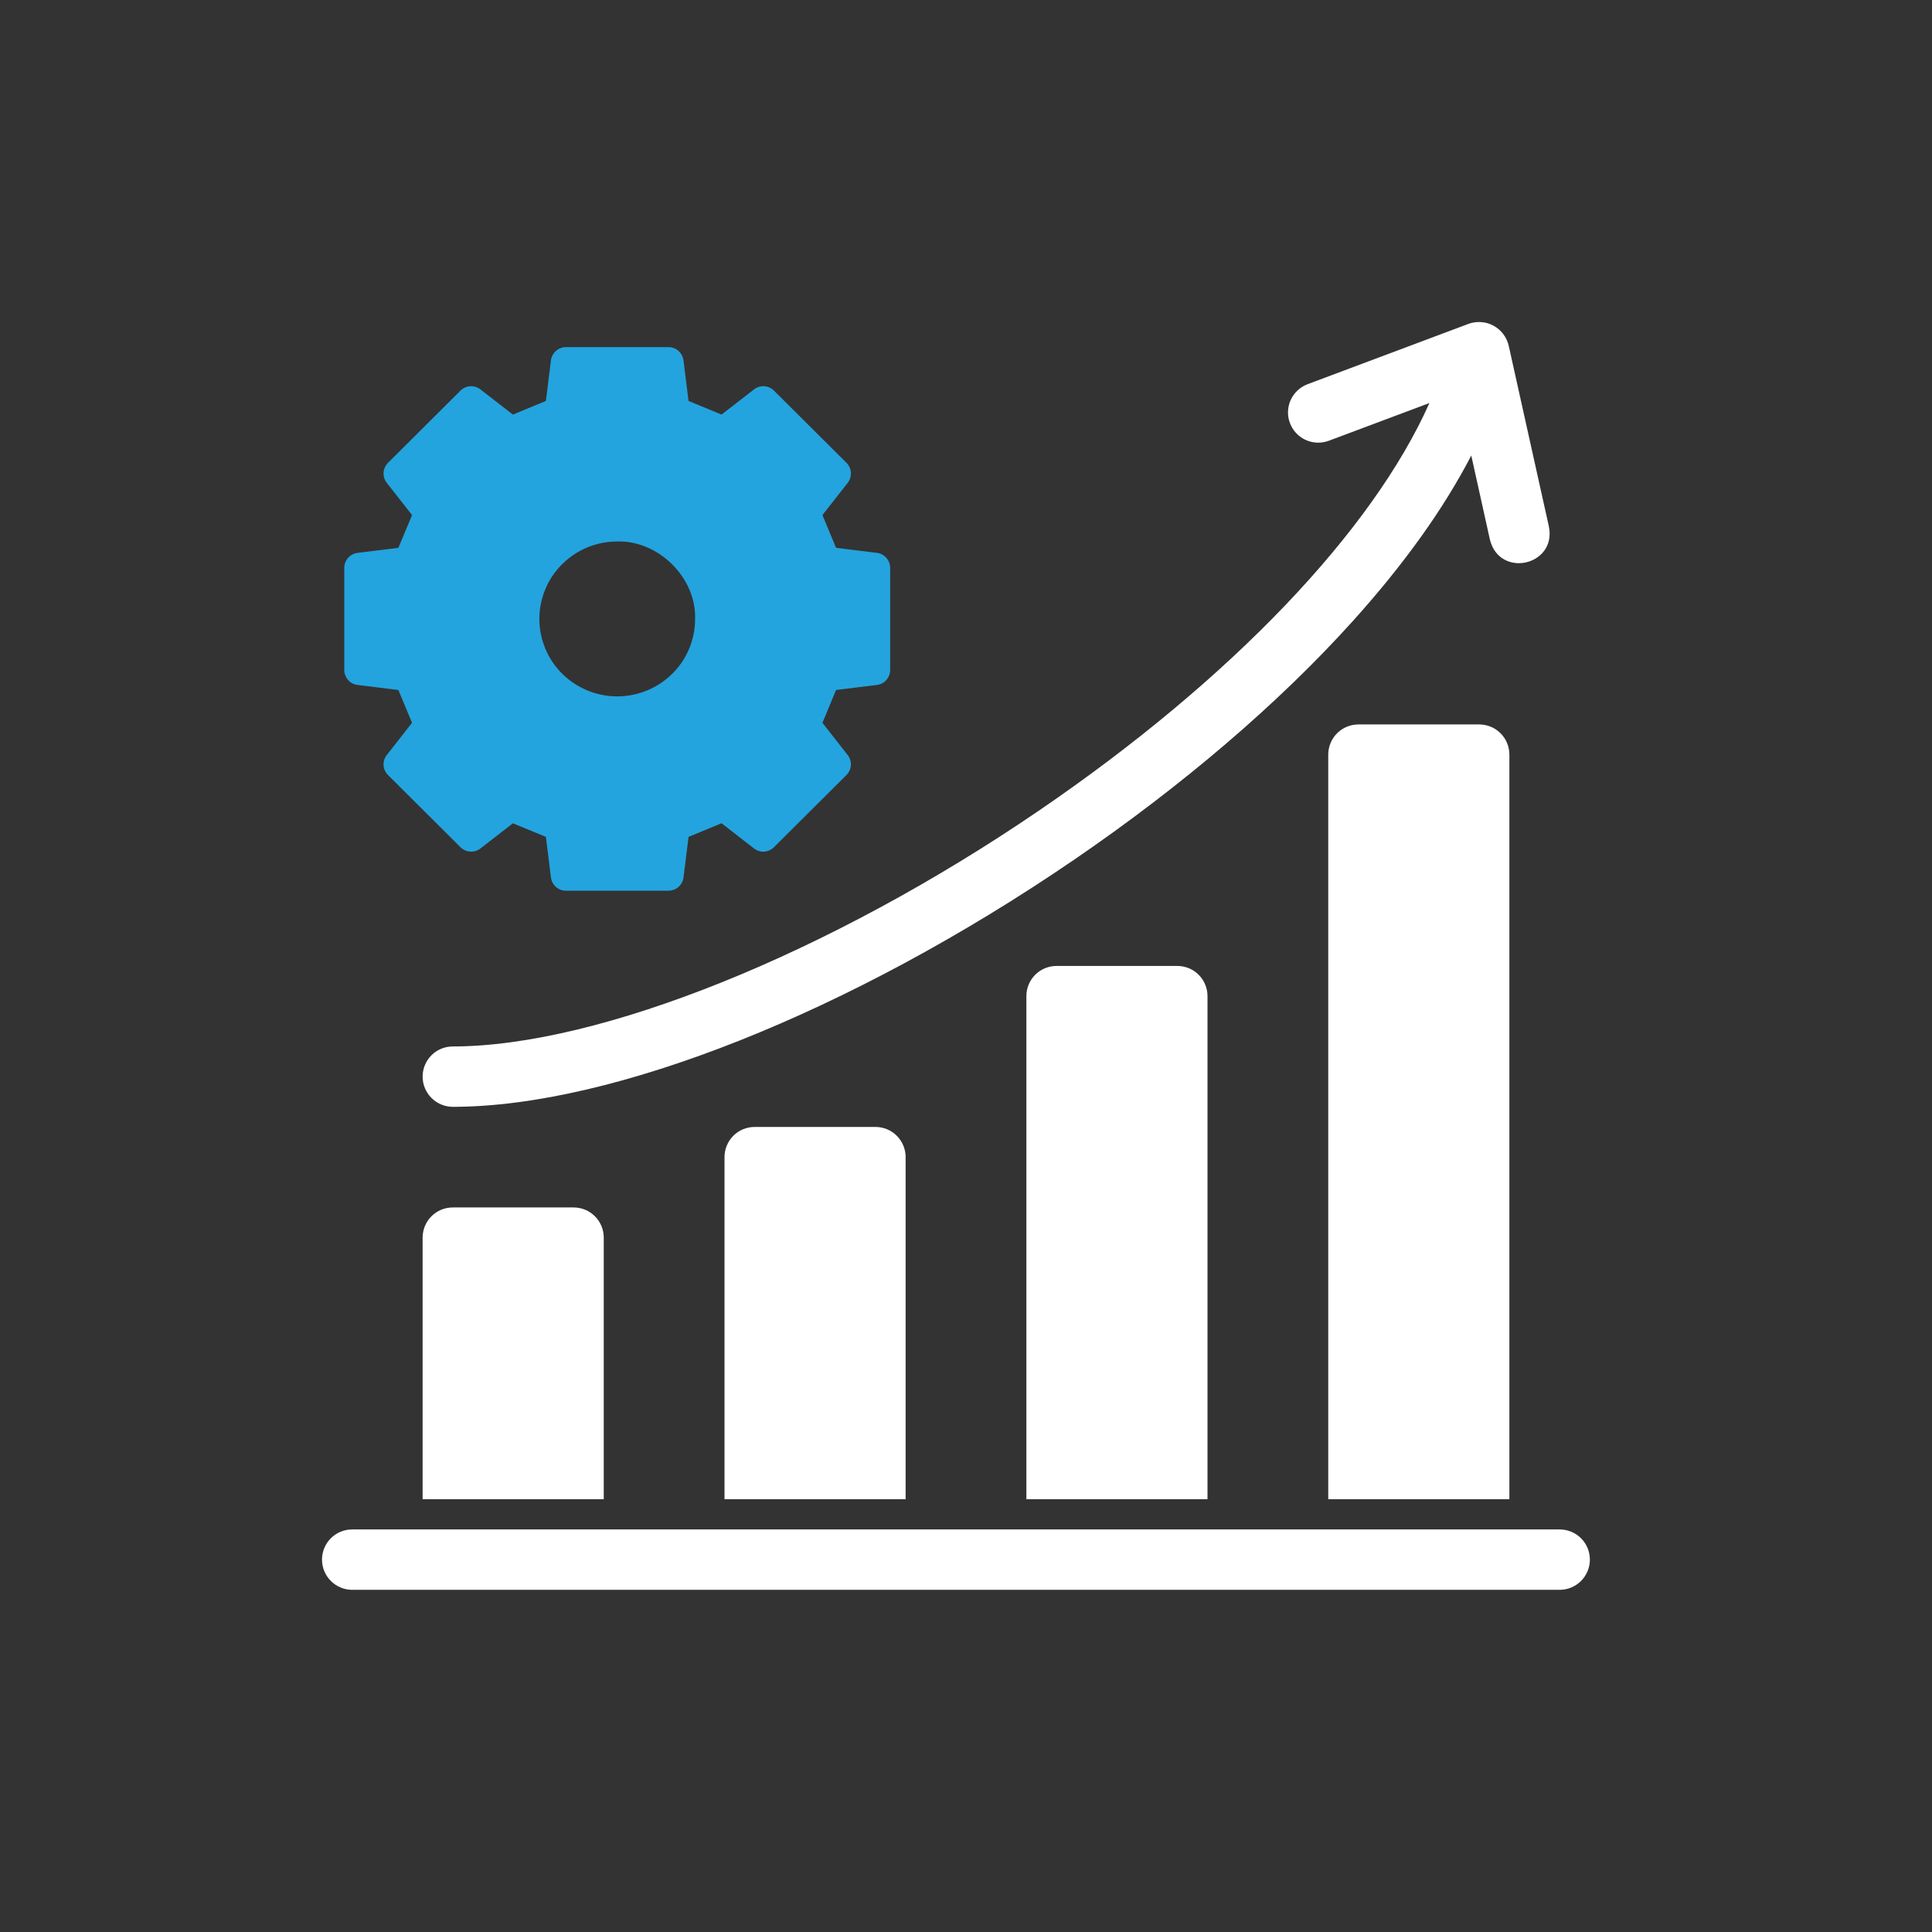 <svg width="36" height="36" viewBox="0 0 36 36" fill="none" xmlns="http://www.w3.org/2000/svg">
<rect x="0" y="0" width="36" height="36" fill="#333333" stroke="none"/>
<path d="M8.438 22.499C8.288 22.499 8.145 22.558 8.04 22.663C7.934 22.769 7.875 22.912 7.875 23.061V27.936H11.25V23.061C11.25 22.912 11.191 22.769 11.085 22.663C10.98 22.558 10.837 22.499 10.688 22.499H8.438Z" fill="white"/>
<path d="M14.062 20.999C13.913 20.999 13.77 21.058 13.665 21.163C13.559 21.269 13.5 21.412 13.5 21.561V27.936H16.875V21.561C16.875 21.412 16.816 21.269 16.71 21.163C16.605 21.058 16.462 20.999 16.312 20.999H14.062Z" fill="white"/>
<path d="M19.688 17.999C19.538 17.999 19.395 18.058 19.29 18.163C19.184 18.269 19.125 18.412 19.125 18.561V27.936H22.5V18.561C22.5 18.412 22.441 18.269 22.335 18.163C22.23 18.058 22.087 17.999 21.938 17.999H19.688Z" fill="white"/>
<path d="M25.312 13.499C25.163 13.499 25.02 13.558 24.915 13.663C24.809 13.769 24.75 13.912 24.75 14.061V27.936H28.125V14.061C28.125 13.912 28.066 13.769 27.96 13.663C27.855 13.558 27.712 13.499 27.562 13.499H25.312Z" fill="white"/>
<path d="M29.062 28.499H6.562C6.413 28.499 6.27 28.558 6.165 28.663C6.059 28.769 6 28.912 6 29.061C6 29.21 6.059 29.353 6.165 29.459C6.27 29.564 6.413 29.624 6.562 29.624H29.062C29.212 29.624 29.355 29.564 29.46 29.459C29.566 29.353 29.625 29.21 29.625 29.061C29.625 28.912 29.566 28.769 29.46 28.663C29.355 28.558 29.212 28.499 29.062 28.499Z" fill="white"/>
<path d="M7.875 20.061C7.875 20.21 7.934 20.353 8.04 20.459C8.145 20.564 8.288 20.624 8.438 20.624C11.419 20.624 15.852 18.862 20.005 16.026C22.029 14.643 23.826 13.106 25.203 11.578C26.161 10.516 26.9 9.482 27.415 8.488L27.763 10.058C27.945 10.781 29.005 10.539 28.862 9.814L28.112 6.439C28.093 6.361 28.059 6.287 28.01 6.223C27.962 6.16 27.9 6.107 27.829 6.069C27.759 6.03 27.681 6.007 27.601 6.002C27.521 5.996 27.44 6.007 27.365 6.034L24.365 7.159C24.296 7.185 24.232 7.225 24.178 7.275C24.125 7.325 24.081 7.386 24.05 7.453C23.989 7.589 23.983 7.744 24.036 7.883C24.088 8.023 24.194 8.136 24.33 8.198C24.466 8.26 24.62 8.265 24.76 8.213L26.635 7.51C25.572 9.895 22.95 12.652 19.37 15.097C15.455 17.771 11.163 19.499 8.438 19.499C8.288 19.499 8.145 19.558 8.04 19.663C7.934 19.769 7.875 19.912 7.875 20.061Z" fill="white"/>
<path d="M6.662 12.763L7.423 12.857L7.678 13.468L7.207 14.069C7.164 14.123 7.143 14.191 7.147 14.26C7.152 14.328 7.181 14.393 7.23 14.442L8.581 15.787C8.63 15.836 8.694 15.864 8.762 15.869C8.831 15.873 8.898 15.852 8.952 15.81L9.557 15.341L10.172 15.594L10.266 16.351C10.275 16.419 10.308 16.481 10.359 16.527C10.411 16.572 10.477 16.597 10.545 16.597H12.457C12.525 16.597 12.591 16.572 12.643 16.527C12.694 16.481 12.727 16.419 12.736 16.351L12.83 15.594L13.445 15.34L14.05 15.81C14.104 15.852 14.171 15.873 14.24 15.869C14.308 15.864 14.372 15.835 14.421 15.787L15.772 14.442C15.821 14.393 15.85 14.328 15.855 14.26C15.859 14.191 15.838 14.123 15.795 14.069L15.325 13.468L15.579 12.857L16.34 12.763C16.408 12.755 16.471 12.722 16.516 12.671C16.561 12.619 16.587 12.553 16.587 12.484V10.581C16.587 10.512 16.561 10.446 16.516 10.395C16.471 10.343 16.408 10.31 16.34 10.302L15.579 10.208L15.325 9.598L15.796 8.997C15.838 8.943 15.859 8.875 15.855 8.806C15.851 8.737 15.821 8.673 15.773 8.624L14.421 7.278C14.373 7.23 14.308 7.201 14.24 7.197C14.171 7.193 14.104 7.214 14.05 7.256L13.445 7.725L12.83 7.471L12.736 6.715C12.727 6.647 12.694 6.584 12.643 6.539C12.592 6.493 12.525 6.468 12.457 6.468H10.545C10.477 6.468 10.411 6.493 10.359 6.539C10.308 6.584 10.275 6.647 10.266 6.715L10.172 7.471L9.557 7.725L8.952 7.256C8.898 7.214 8.831 7.193 8.762 7.197C8.694 7.201 8.63 7.23 8.581 7.278L7.23 8.624C7.181 8.673 7.152 8.737 7.147 8.806C7.143 8.875 7.164 8.943 7.207 8.997L7.678 9.598L7.423 10.208L6.662 10.302C6.594 10.311 6.532 10.344 6.486 10.395C6.441 10.446 6.415 10.513 6.415 10.581V12.484C6.415 12.553 6.441 12.619 6.486 12.671C6.532 12.722 6.594 12.755 6.662 12.763ZM10.475 10.513C10.61 10.378 10.77 10.272 10.946 10.199C11.122 10.127 11.311 10.09 11.501 10.09C12.26 10.066 12.976 10.757 12.952 11.533C12.953 11.723 12.915 11.911 12.842 12.086C12.77 12.261 12.663 12.42 12.528 12.553C12.255 12.824 11.886 12.976 11.501 12.976C11.117 12.976 10.748 12.824 10.475 12.553C10.34 12.42 10.233 12.261 10.161 12.085C10.088 11.91 10.05 11.723 10.05 11.533C10.05 11.343 10.088 11.156 10.161 10.98C10.233 10.805 10.34 10.646 10.475 10.513Z" fill="#23A4DE"/>
</svg>
